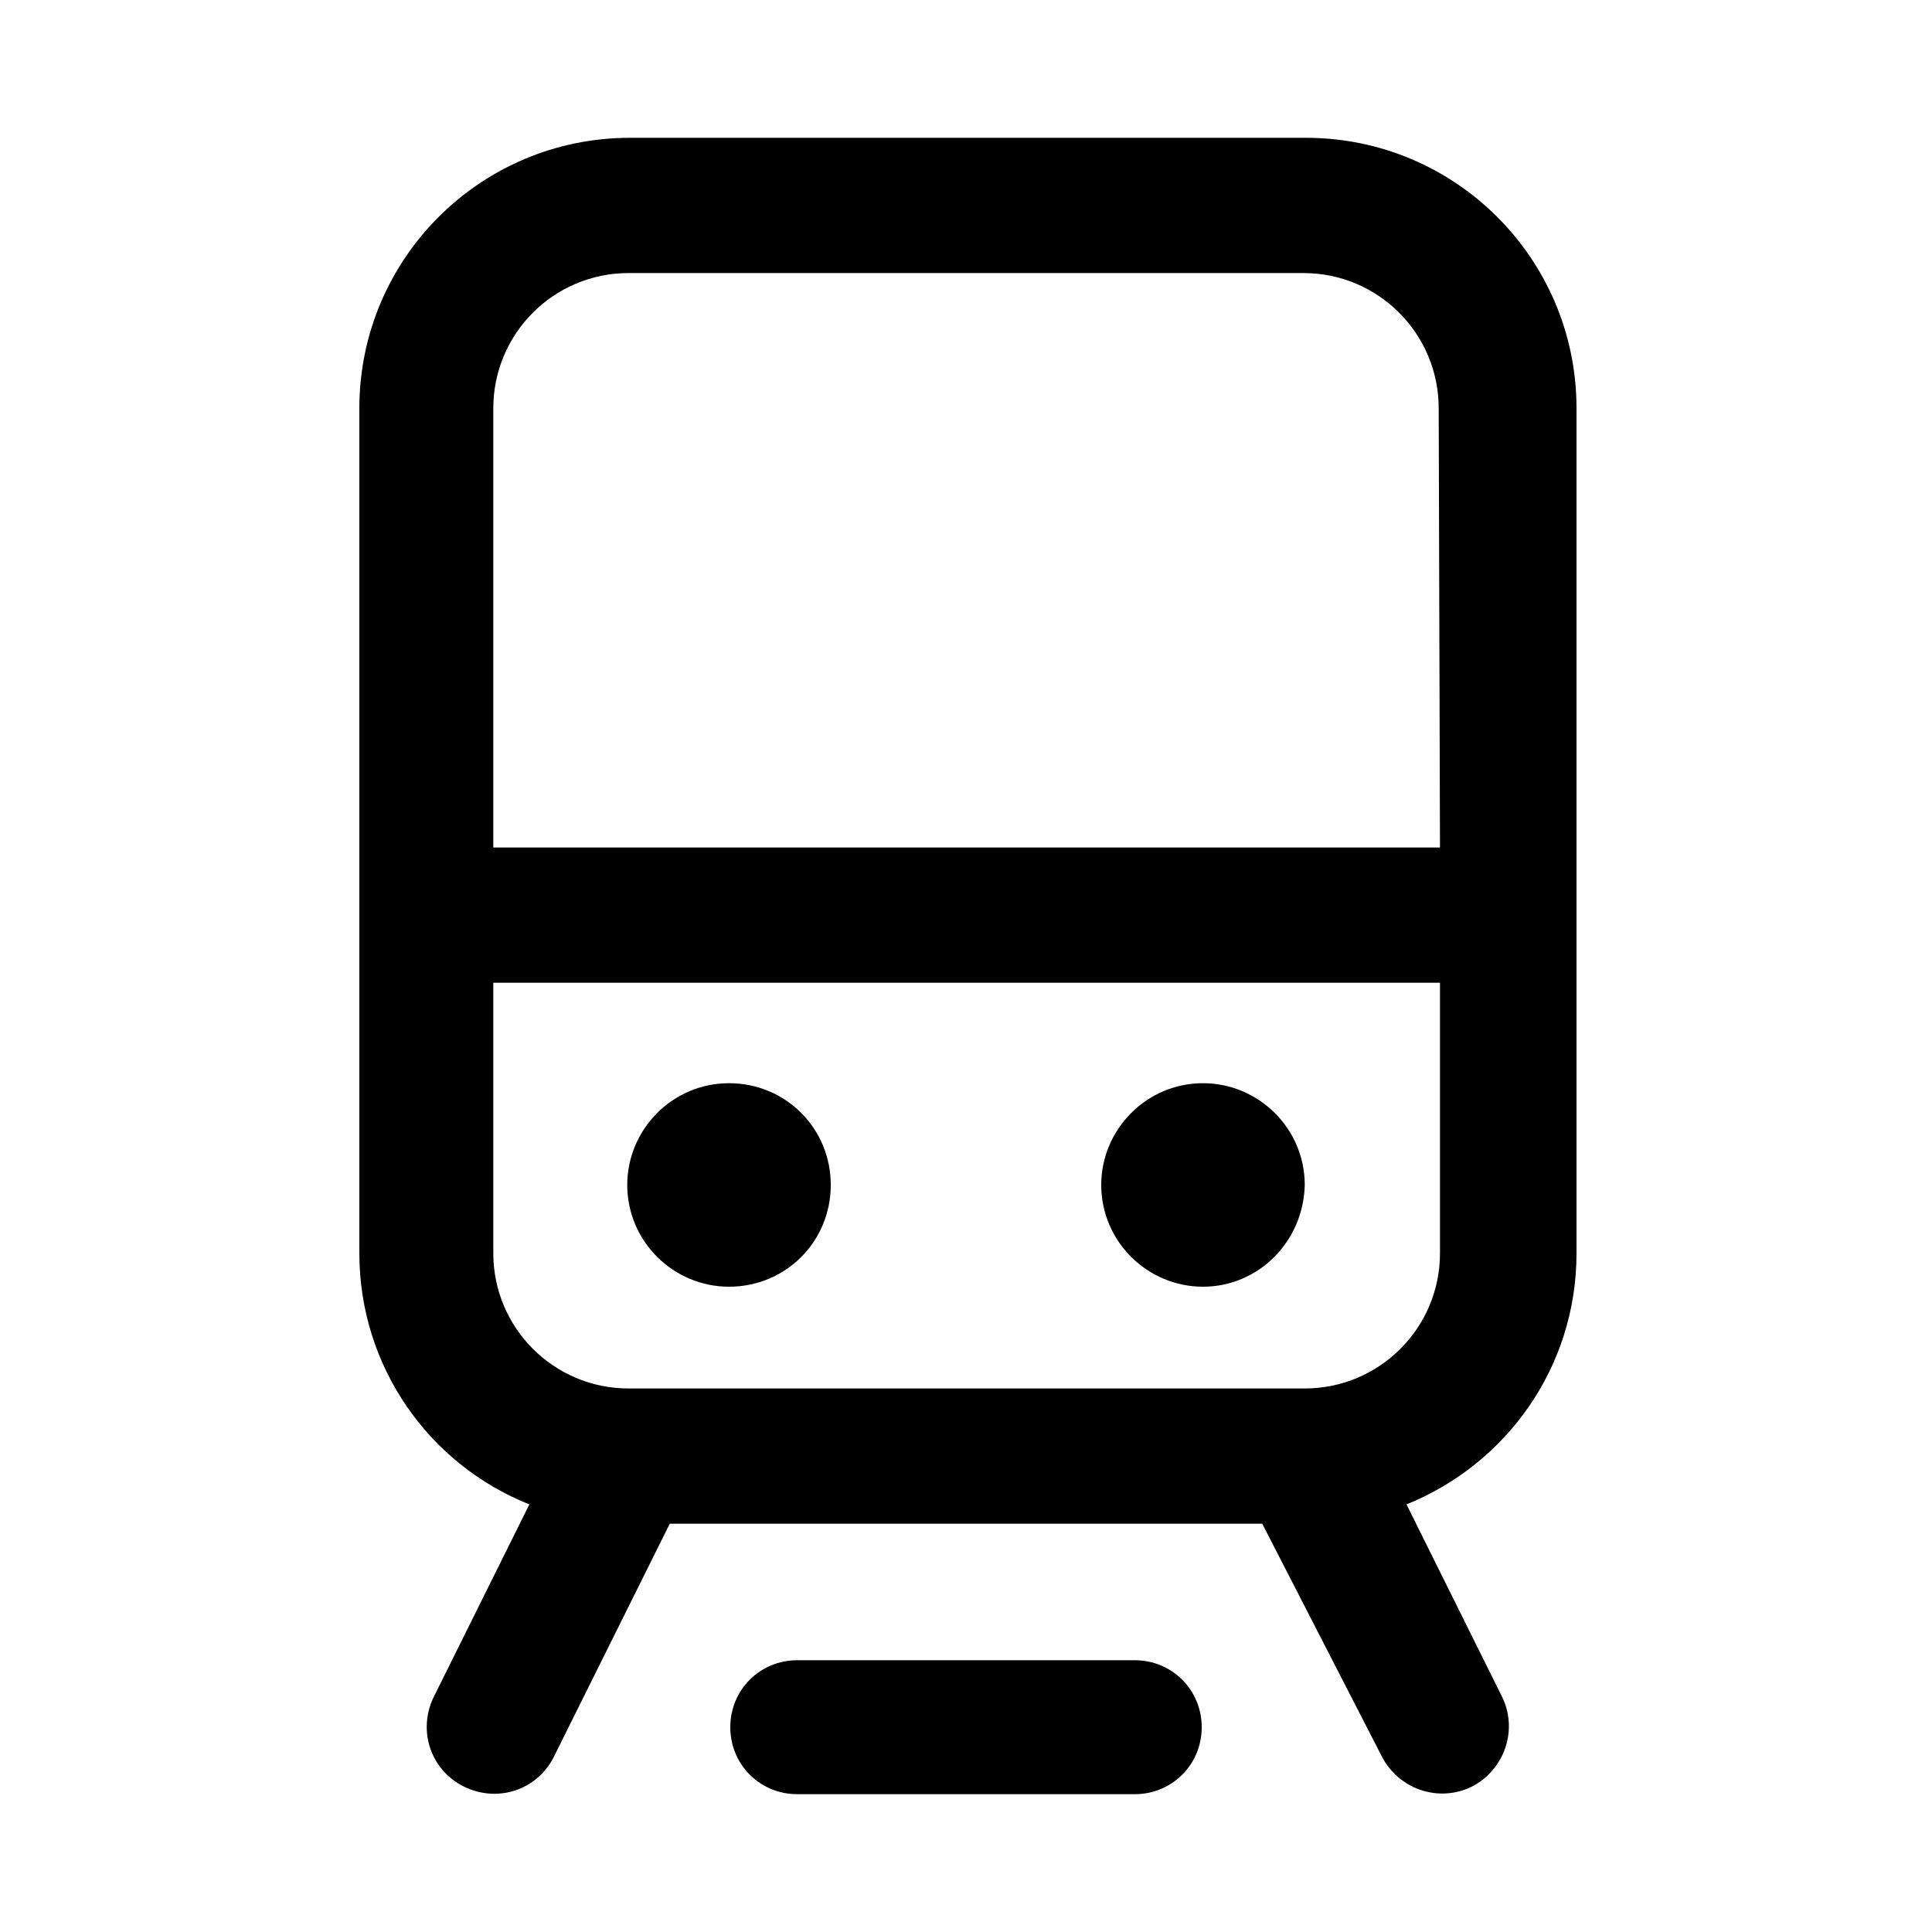 <?xml version="1.0" encoding="utf-8"?>
<!-- Generator: Adobe Illustrator 26.5.0, SVG Export Plug-In . SVG Version: 6.00 Build 0)  -->
<svg version="1.1" id="Laag_1" xmlns="http://www.w3.org/2000/svg" xmlns:xlink="http://www.w3.org/1999/xlink" x="0px" y="0px"
	 viewBox="0 0 150 150" style="enable-background:new 0 0 150 150;" xml:space="preserve">
<style type="text/css">
	.Slagschaduw{fill:none;}
	.Afgeronde_x0020_hoeken_x0020_2_x0020_pt{fill:#FFFFFF;stroke:#1D1D1B;stroke-miterlimit:10;}
	.X_x0020_actief_x0020_weerspiegelen{fill:none;}
	.Zachte_x0020_schuine_x0020_kant{fill:url(#SVGID_1_);}
	.Schemering{fill:#FFFFFF;}
	.Gebladerte_AS{fill:#FFDD00;}
	.Pompadoer_AS{fill-rule:evenodd;clip-rule:evenodd;fill:#51AEE2;}
</style>
<linearGradient id="SVGID_1_" gradientUnits="userSpaceOnUse" x1="0" y1="0" x2="0.707" y2="0.707">
	<stop  offset="0" style="stop-color:#E6E6EB"/>
	<stop  offset="0.175" style="stop-color:#E2E2E7"/>
	<stop  offset="0.355" style="stop-color:#D6D6DB"/>
	<stop  offset="0.537" style="stop-color:#C2C3C6"/>
	<stop  offset="0.72" style="stop-color:#A5A7A9"/>
	<stop  offset="0.903" style="stop-color:#818485"/>
	<stop  offset="1" style="stop-color:#6B6E6E"/>
</linearGradient>
<path d="M98,118.3H52l-9,18.1c-1.3,2.6-4.4,3.6-7,2.3c-2.6-1.3-3.6-4.4-2.3-7l7.4-14.9c-7.8-3.1-13.2-10.7-13.2-19.5V31.7
	c0-11.6,9.4-21,21-21h52.5c11.6,0,21,9.4,21,21v65.6c0,8.9-5.5,16.4-13.2,19.5l7.4,14.9c1.3,2.6,0.2,5.7-2.3,7
	c-2.6,1.3-5.7,0.2-7-2.3L98,118.3z M111.7,31.7c0-5.8-4.7-10.5-10.5-10.5H48.8c-5.8,0-10.5,4.7-10.5,10.5v34.1h73.5L111.7,31.7z
	 M38.3,97.3c0,5.8,4.7,10.5,10.5,10.5h52.5c5.8,0,10.5-4.7,10.5-10.5v-21H38.3L38.3,97.3z M56.6,99.9c-4.3,0-7.9-3.5-7.9-7.9
	c0-4.3,3.5-7.9,7.9-7.9s7.9,3.5,7.9,7.9C64.5,96.4,61,99.9,56.6,99.9z M93.4,99.9c-4.3,0-7.9-3.5-7.9-7.9c0-4.3,3.5-7.9,7.9-7.9
	c4.3,0,7.9,3.5,7.9,7.9C101.2,96.4,97.7,99.9,93.4,99.9z M61.9,139.3c-2.9,0-5.2-2.3-5.2-5.2c0-2.9,2.3-5.2,5.2-5.2h26.2
	c2.9,0,5.2,2.3,5.2,5.2c0,2.9-2.3,5.2-5.2,5.2H61.9z"/>
</svg>
